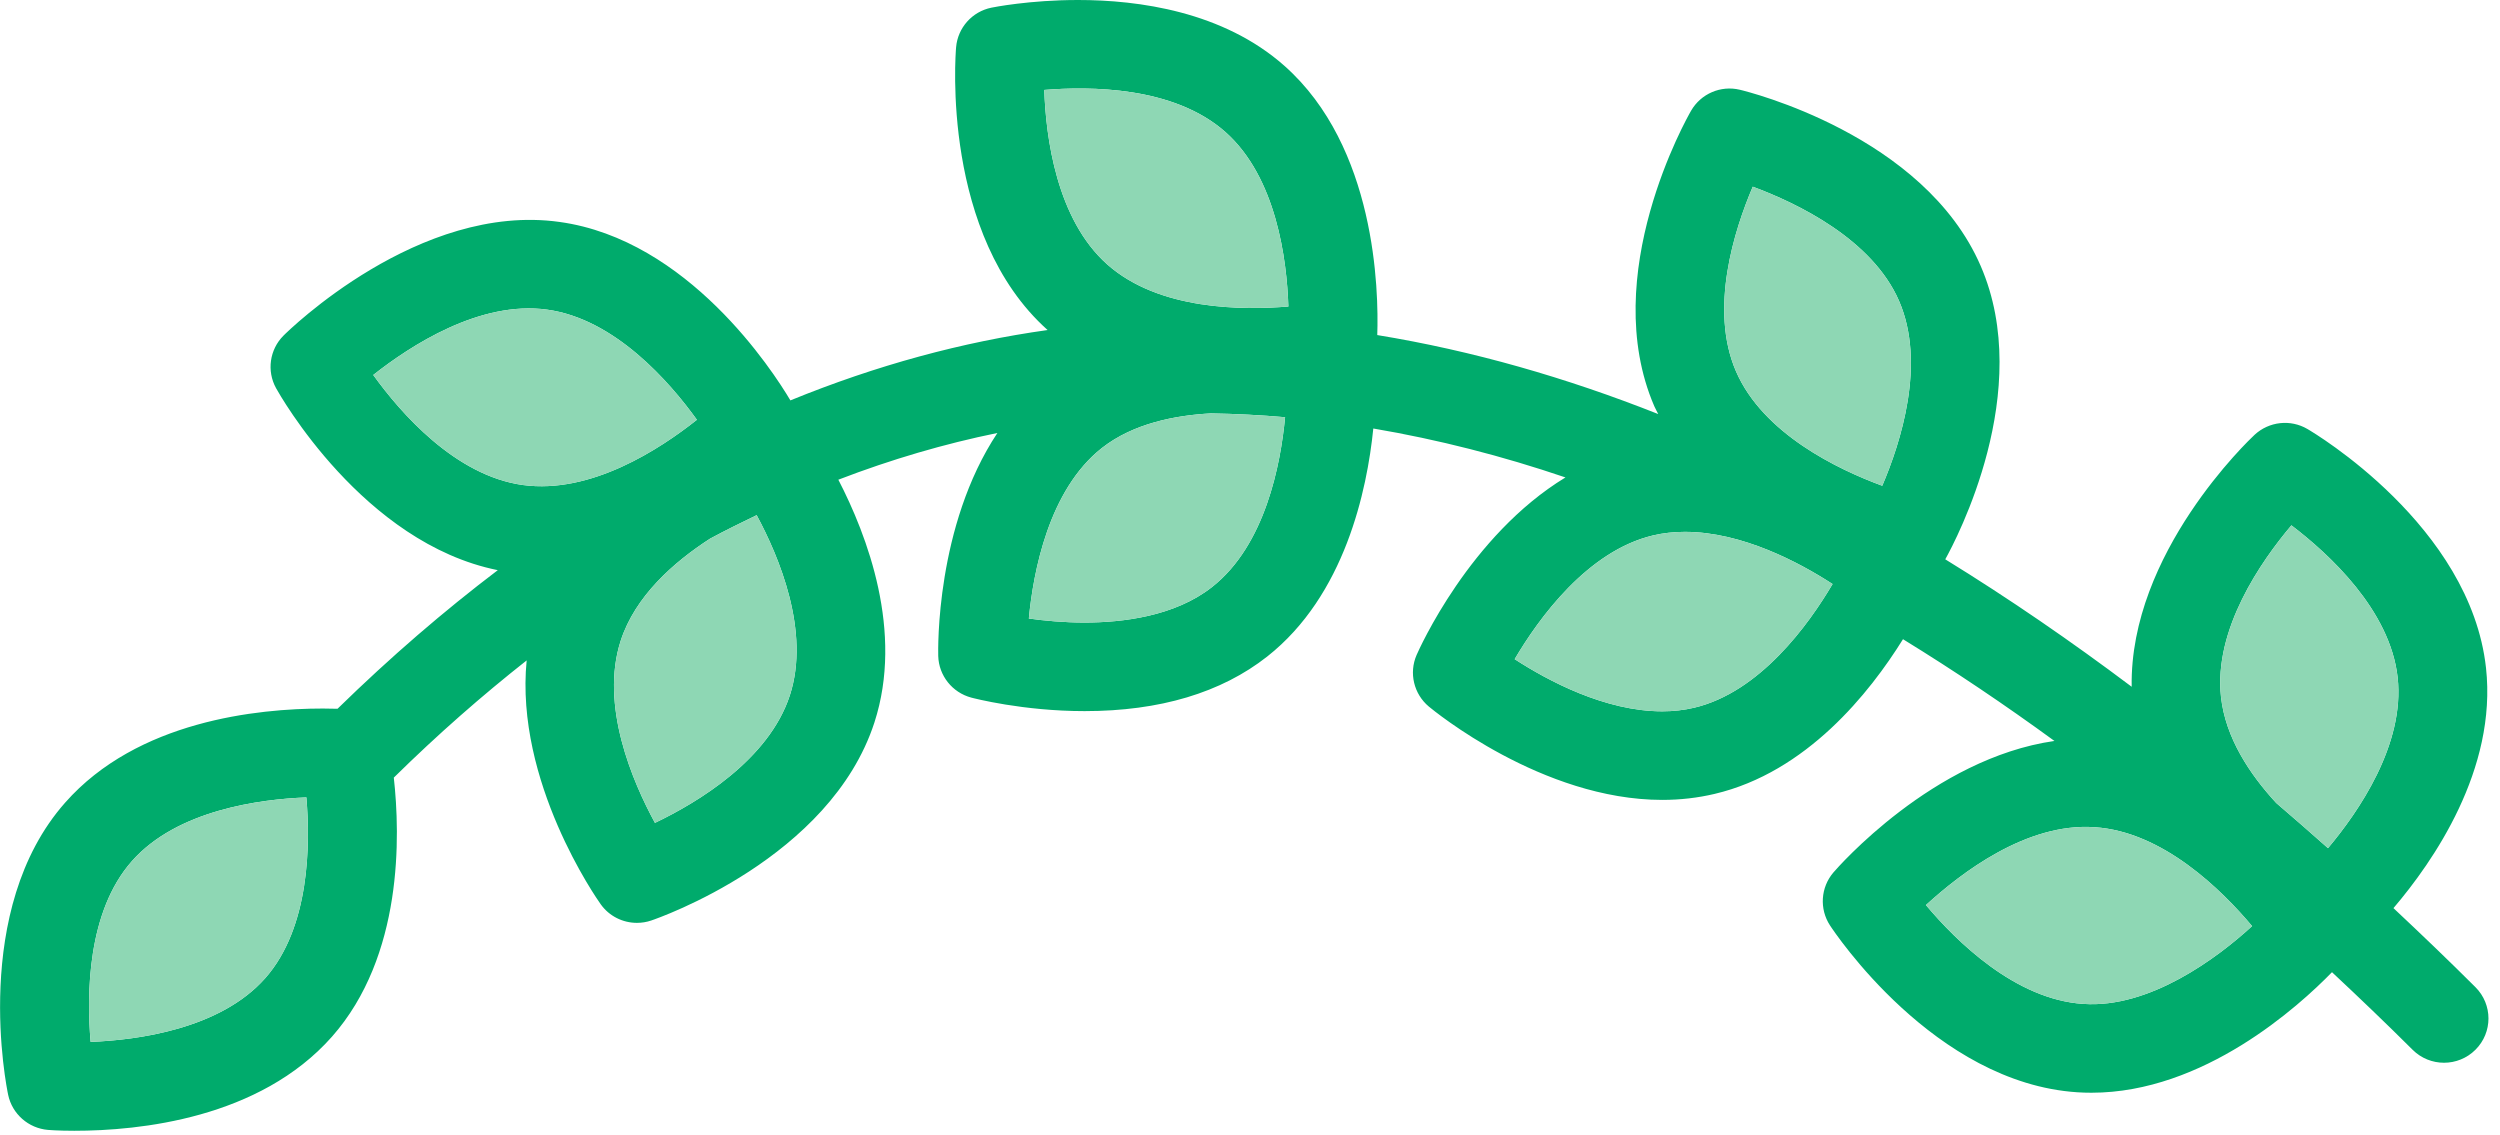<?xml version="1.0" encoding="UTF-8"?>
<svg width="152px" height="69px" viewBox="0 0 152 69" version="1.1" xmlns="http://www.w3.org/2000/svg" xmlns:xlink="http://www.w3.org/1999/xlink">
    <!-- Generator: Sketch 47.1 (45422) - http://www.bohemiancoding.com/sketch -->
    <title>Course Progress 1@2x</title>
    <desc>Created with Sketch.</desc>
    <defs></defs>
    <g id="Matching-FCI" stroke="none" stroke-width="1" fill="none" fill-rule="evenodd">
        <g id="course-home-(two-profs)" transform="translate(-1131, -364)">
            <g id="%-and-laurels" transform="translate(1131, 364)">
                <g id="Course-Progress-1">
                    <path d="M126.658,61.037 C122.522,60.768 118.934,57.217 117.096,55.028 C119.209,53.097 123.208,50.004 127.358,50.295 C131.5,50.559 135.09,54.118 136.927,56.307 C134.82,58.24 130.694,61.325 126.658,61.037 M102.999,43.031 C102.391,43.174 101.74,43.249 101.067,43.249 C97.59,43.249 94.107,41.386 92.092,40.077 C93.545,37.611 96.509,33.497 100.513,32.552 C101.121,32.41 101.769,32.337 102.442,32.337 C105.919,32.337 109.405,34.203 111.42,35.509 C109.967,37.975 107.005,42.086 102.999,43.031 M73.695,35.689 C71.429,37.477 68.23,37.851 65.944,37.851 C64.669,37.851 63.491,37.738 62.553,37.606 C62.826,34.76 63.764,29.785 66.992,27.241 C68.919,25.73 71.483,25.251 73.62,25.135 C75.13,25.159 76.635,25.237 78.134,25.367 C77.864,28.215 76.938,33.142 73.695,35.689 M48.026,42.269 C46.748,46.2 42.404,48.795 39.821,50.031 C38.457,47.524 36.463,42.891 37.738,38.957 C38.619,36.246 40.95,34.187 43.166,32.754 C44.111,32.243 45.06,31.78 46.005,31.322 C47.37,33.853 49.28,38.397 48.026,42.269 M16.127,59.473 C13.379,62.577 8.337,63.237 5.509,63.347 C5.263,60.499 5.295,55.434 8.019,52.357 C10.758,49.255 15.791,48.593 18.628,48.483 C18.871,51.331 18.844,56.395 16.127,59.473 M22.694,22.798 C24.942,21.027 29.171,18.256 33.275,18.827 C37.381,19.395 40.704,23.205 42.371,25.523 C40.137,27.294 35.938,30.057 31.786,29.489 C27.677,28.918 24.361,25.114 22.694,22.798 M74.506,8.028 C77.605,10.78 78.24,15.785 78.334,18.636 C75.584,18.862 70.478,18.875 67.322,16.078 C64.226,13.327 63.586,8.319 63.491,5.468 C66.247,5.247 71.353,5.236 74.506,8.028 M106.568,11.351 C109.259,12.349 113.838,14.541 115.467,18.307 C117.11,22.104 115.565,26.909 114.441,29.534 C111.752,28.546 107.186,26.368 105.546,22.572 C103.907,18.779 105.447,13.978 106.568,11.351 M135.036,42.377 C134.585,38.266 137.473,34.122 139.318,31.941 C141.593,33.67 145.324,37.086 145.778,41.195 C146.227,45.268 143.39,49.371 141.542,51.568 C140.504,50.645 139.453,49.729 138.394,48.822 C136.776,47.067 135.309,44.851 135.036,42.377 M150.506,60.019 C148.888,58.404 147.218,56.805 145.522,55.214 C147.934,52.387 151.83,46.773 151.149,40.605 C150.196,31.968 140.696,26.317 140.291,26.083 C139.264,25.48 137.959,25.622 137.079,26.436 C136.754,26.74 129.471,33.632 129.606,41.755 C125.934,38.995 122.154,36.394 118.272,34.006 C118.95,32.792 123.713,23.762 120.428,16.175 C116.978,8.198 106.238,5.565 105.782,5.457 C104.622,5.177 103.412,5.699 102.818,6.733 C102.583,7.137 97.136,16.724 100.583,24.702 C100.654,24.866 100.745,25.017 100.821,25.175 C95.25,22.968 89.544,21.323 83.738,20.372 C83.83,17.626 83.651,8.933 78.097,4.006 C74.363,0.694 69.211,-0 65.55,-0 C62.591,-0 60.373,0.447 60.279,0.466 C59.106,0.705 58.233,1.685 58.131,2.872 C58.09,3.336 57.226,14.277 63.694,20.066 C58.512,20.792 53.295,22.203 48.056,24.344 C46.981,22.532 41.831,14.573 34.018,13.494 C25.496,12.298 17.54,20.098 17.232,20.41 C16.391,21.256 16.208,22.553 16.783,23.598 C17.002,23.994 22.084,33.018 30.265,34.666 C27.009,37.137 23.759,39.929 20.522,43.093 C20.274,43.085 19.99,43.079 19.631,43.079 C15.665,43.079 8.356,43.82 3.963,48.798 C-1.802,55.316 0.4,66.115 0.497,66.572 C0.743,67.733 1.734,68.6 2.92,68.699 C2.92,68.699 3.52,68.751 4.514,68.751 C8.478,68.751 15.781,68.007 20.182,63.032 C24.513,58.127 24.337,50.804 23.943,47.279 C26.628,44.636 29.322,42.28 32.021,40.153 C31.297,47.519 36.282,54.64 36.522,54.977 C37.038,55.704 37.868,56.11 38.724,56.11 C39.016,56.11 39.31,56.064 39.594,55.967 C40.037,55.817 50.482,52.19 53.165,43.925 C54.953,38.408 52.73,32.563 50.971,29.166 C54.202,27.924 57.428,26.982 60.641,26.325 C56.888,31.982 57.034,39.504 57.045,39.889 C57.08,41.076 57.896,42.105 59.052,42.414 C59.174,42.447 62.181,43.236 65.944,43.236 C70.513,43.236 74.249,42.118 77.048,39.916 C81.76,36.203 83.117,29.82 83.497,26.053 C87.439,26.724 91.338,27.722 95.18,29.028 C89.352,32.569 86.283,39.472 86.129,39.824 C85.653,40.917 85.959,42.194 86.872,42.958 C87.153,43.19 93.753,48.634 101.067,48.634 C102.161,48.634 103.228,48.51 104.244,48.27 C109.837,46.954 113.676,42.126 115.702,38.863 C118.839,40.791 121.911,42.861 124.91,45.05 C117.518,46.111 111.736,52.739 111.471,53.046 C110.696,53.954 110.61,55.259 111.261,56.261 C111.517,56.651 117.607,65.846 126.307,66.411 C126.593,66.43 126.874,66.438 127.161,66.438 C133.977,66.438 139.764,61.185 141.785,59.109 C143.452,60.668 145.095,62.24 146.686,63.826 C147.213,64.351 147.905,64.615 148.596,64.615 C149.288,64.615 149.98,64.351 150.506,63.826 C151.563,62.776 151.563,61.072 150.506,60.019" id="Fill-2" fill="#00AB6C"></path>
                    <path d="M126.658,61.037 C122.522,60.768 118.934,57.217 117.096,55.028 C119.209,53.097 123.208,50.004 127.358,50.295 C131.5,50.559 135.09,54.118 136.927,56.307 C134.82,58.24 130.694,61.325 126.658,61.037" id="Path" fill="#8ED7B4"></path>
                    <path d="M102.999,43.031 C102.391,43.174 101.74,43.249 101.067,43.249 C97.59,43.249 94.107,41.386 92.092,40.077 C93.545,37.611 96.509,33.497 100.513,32.552 C101.121,32.41 101.769,32.337 102.442,32.337 C105.919,32.337 109.405,34.203 111.42,35.509 C109.967,37.975 107.005,42.086 102.999,43.031" id="Path" fill="#8ED7B4"></path>
                    <path d="M73.695,35.689 C71.429,37.477 68.23,37.851 65.944,37.851 C64.669,37.851 63.491,37.738 62.553,37.606 C62.826,34.76 63.764,29.785 66.992,27.241 C68.919,25.73 71.483,25.251 73.62,25.135 C75.13,25.159 76.635,25.237 78.134,25.367 C77.864,28.215 76.938,33.142 73.695,35.689" id="Path" fill="#8ED7B4"></path>
                    <path d="M48.026,42.269 C46.748,46.2 42.404,48.795 39.821,50.031 C38.457,47.524 36.463,42.891 37.738,38.957 C38.619,36.246 40.95,34.187 43.166,32.754 C44.111,32.243 45.06,31.78 46.005,31.322 C47.37,33.853 49.28,38.397 48.026,42.269" id="Path" fill="#8ED7B4"></path>
                    <path d="M16.127,59.473 C13.379,62.577 8.337,63.237 5.509,63.347 C5.263,60.499 5.295,55.434 8.019,52.357 C10.758,49.255 15.791,48.593 18.628,48.483 C18.871,51.331 18.844,56.395 16.127,59.473" id="Path" fill="#8ED7B4"></path>
                    <path d="M22.694,22.798 C24.942,21.027 29.171,18.256 33.275,18.827 C37.381,19.395 40.704,23.205 42.371,25.523 C40.137,27.294 35.938,30.057 31.786,29.489 C27.677,28.918 24.361,25.114 22.694,22.798" id="Path" fill="#8ED7B4"></path>
                    <path d="M74.506,8.028 C77.605,10.78 78.24,15.785 78.334,18.636 C75.584,18.862 70.478,18.875 67.322,16.078 C64.226,13.327 63.586,8.319 63.491,5.468 C66.247,5.247 71.353,5.236 74.506,8.028" id="Path" fill="#8ED7B4"></path>
                    <path d="M106.568,11.351 C109.259,12.349 113.838,14.541 115.467,18.307 C117.11,22.104 115.565,26.909 114.441,29.534 C111.752,28.546 107.186,26.368 105.546,22.572 C103.907,18.779 105.447,13.978 106.568,11.351" id="Path" fill="#8ED7B4"></path>
                    <path d="M135.036,42.377 C134.585,38.266 137.473,34.122 139.318,31.941 C141.593,33.67 145.324,37.086 145.778,41.195 C146.227,45.268 143.39,49.371 141.542,51.568 C140.504,50.645 139.453,49.729 138.394,48.822 C136.776,47.067 135.309,44.851 135.036,42.377" id="Path" fill="#8ED7B4"></path>
                </g>
            </g>
        </g>
    </g>
</svg>